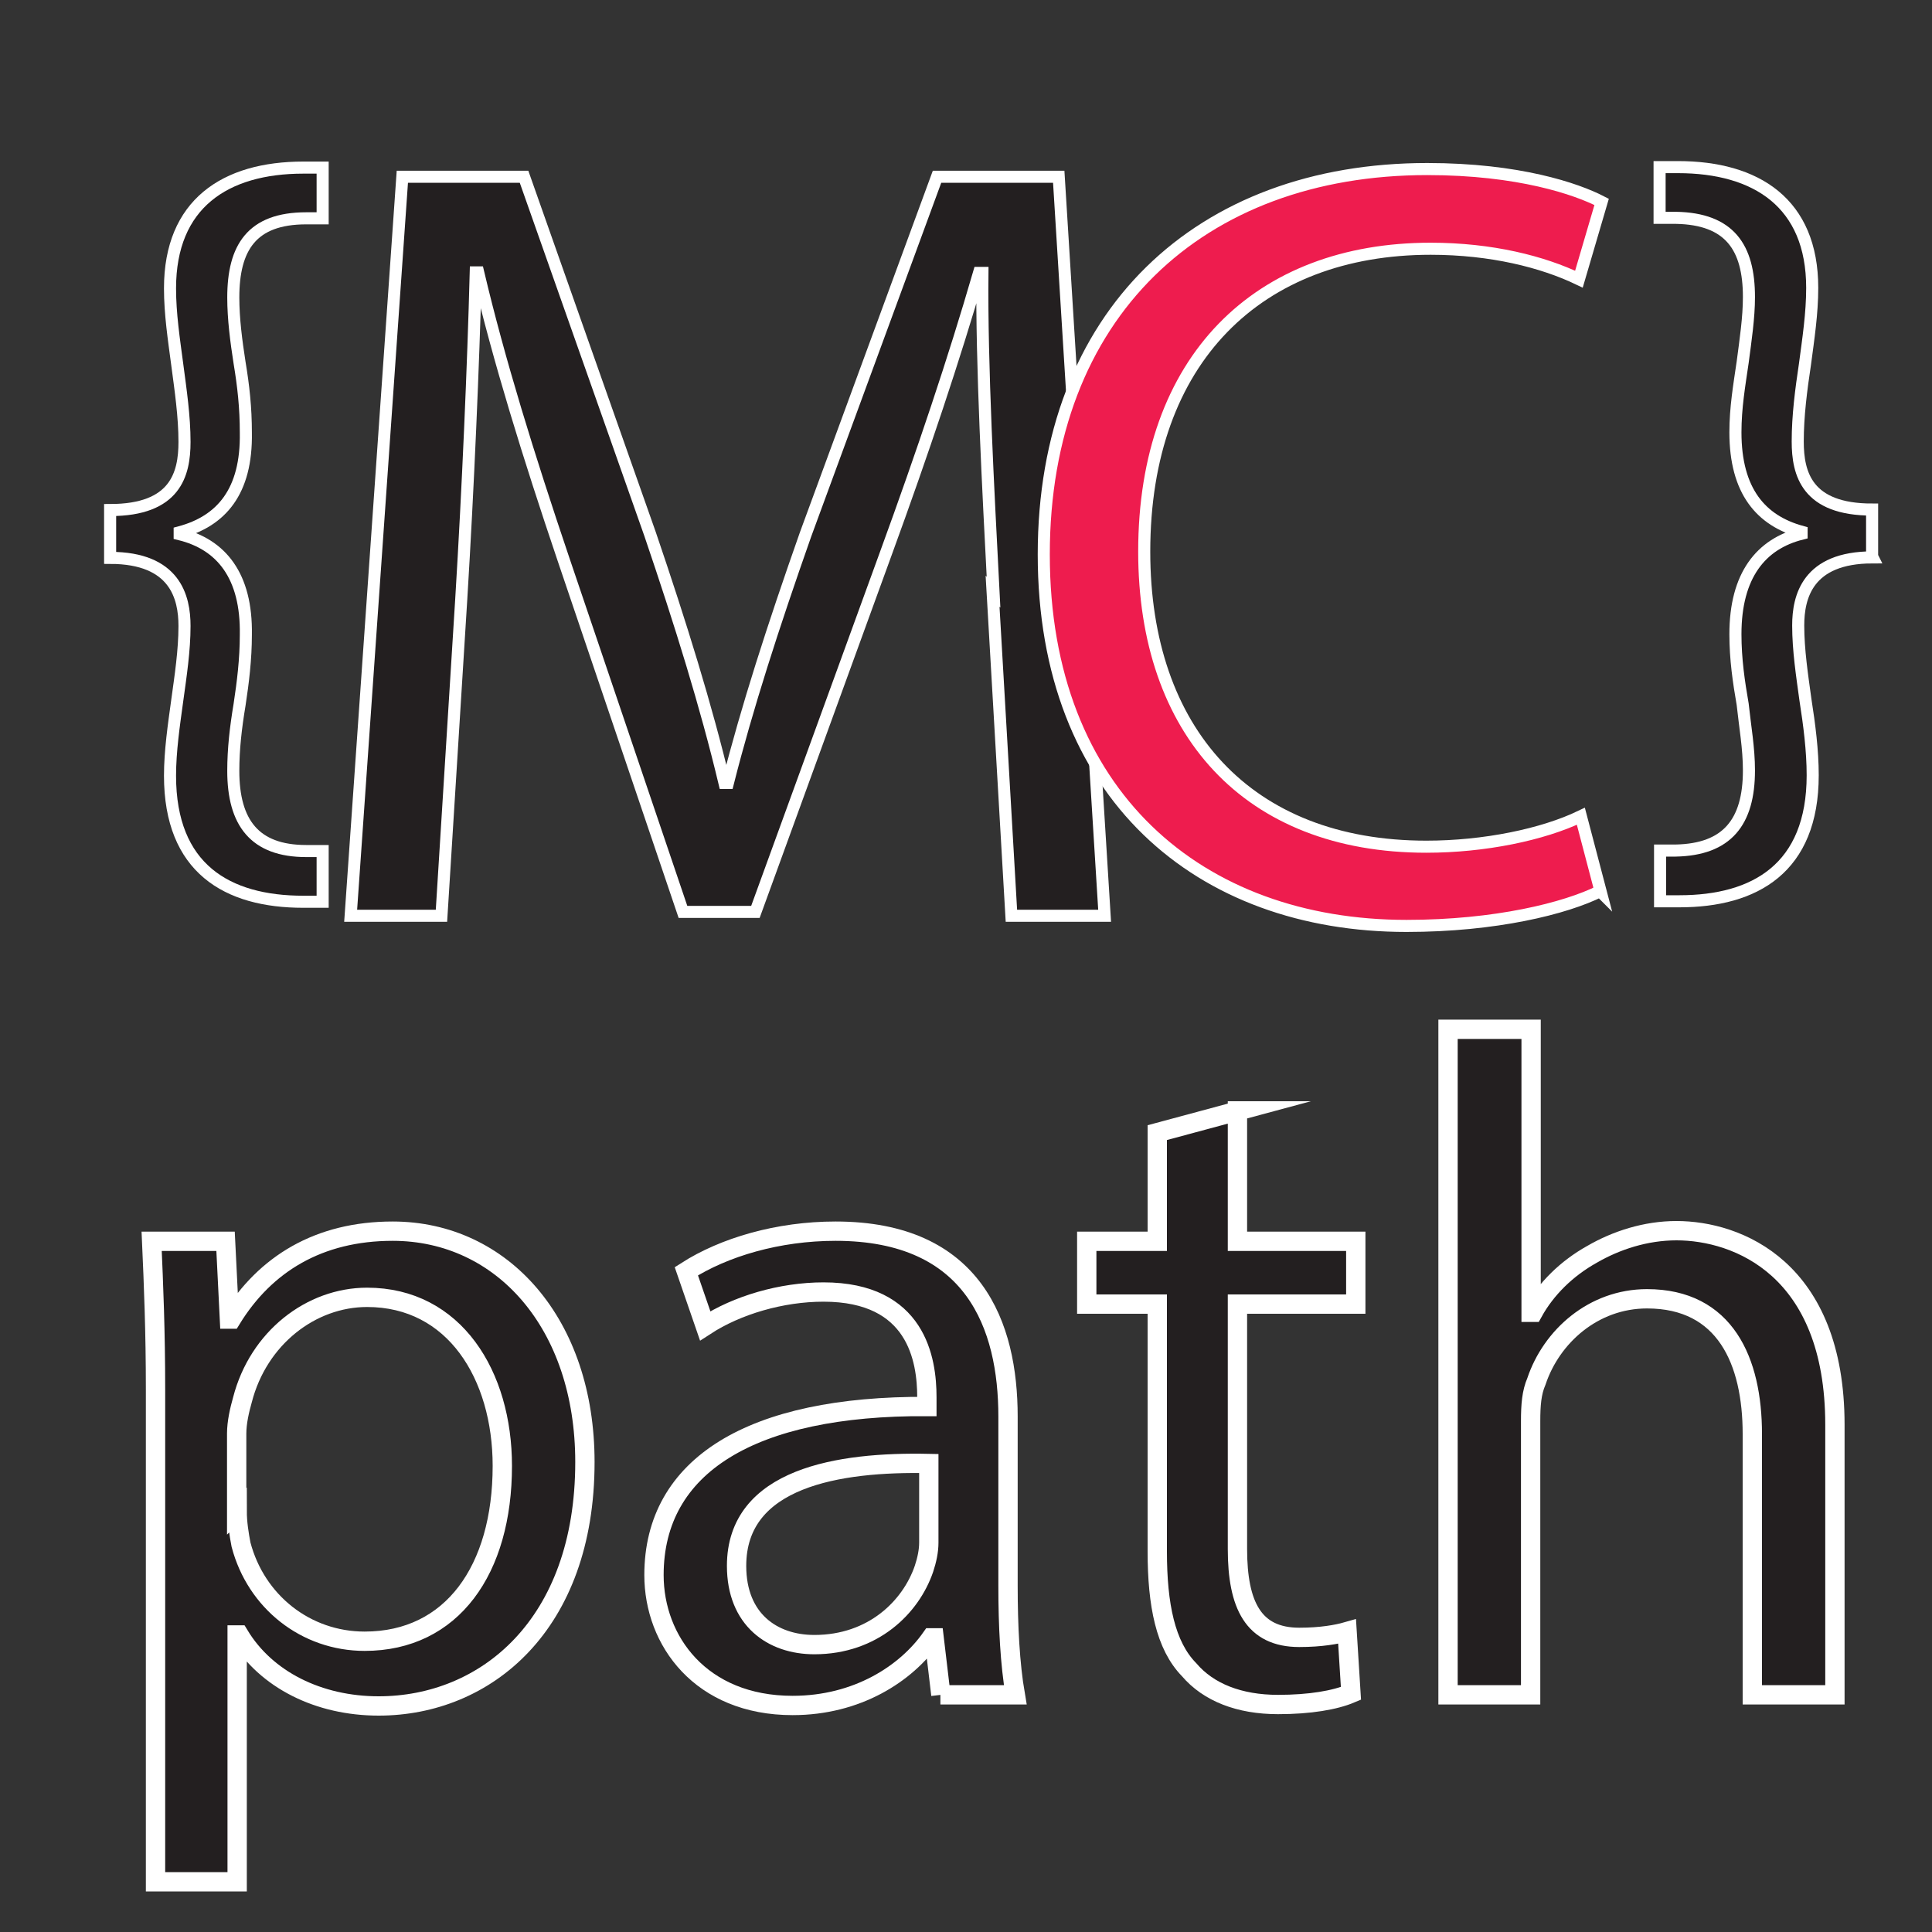 <?xml version="1.0" encoding="UTF-8"?><svg id="a" xmlns="http://www.w3.org/2000/svg" viewBox="0 0 40 40"><rect x="0" y="0" width="40" height="40" fill="#333333" stroke="none"/><defs><style>.b{stroke-width:.4px;}.b,.c,.d{stroke:#fff;stroke-miterlimit:10;}.b,.d{fill:#231f20;}.c{fill:#ee1c4e;}.c,.d{stroke-width:.25px;}</style></defs><g><path class="b" d="m3.22,28.77c0-1.2-.04-2.17-.08-3.07h1.53l.08,1.61h.04c.7-1.14,1.81-1.82,3.34-1.82,2.27,0,3.98,1.92,3.98,4.78,0,3.38-2.06,5.05-4.27,5.05-1.24,0-2.33-.54-2.89-1.47h-.04v5.11h-1.69v-10.17Zm1.69,2.51c0,.25.04.49.08.7.31,1.18,1.34,2,2.56,2,1.81,0,2.85-1.48,2.85-3.63,0-1.88-.99-3.49-2.8-3.49-1.16,0-2.25.84-2.58,2.12-.06.21-.12.47-.12.7v1.61Z"/><path class="b" d="m19.48,35.09l-.14-1.18h-.06c-.52.74-1.53,1.4-2.87,1.4-1.9,0-2.87-1.34-2.87-2.7,0-2.27,2.02-3.51,5.65-3.49v-.19c0-.78-.21-2.18-2.14-2.18-.87,0-1.79.27-2.45.7l-.39-1.13c.78-.5,1.9-.83,3.09-.83,2.87,0,3.57,1.96,3.57,3.84v3.51c0,.82.04,1.61.15,2.25h-1.55Zm-.25-4.79c-1.86-.04-3.98.29-3.98,2.12,0,1.11.74,1.63,1.61,1.63,1.22,0,2-.78,2.27-1.57.06-.18.1-.37.1-.54v-1.63Z"/><path class="b" d="m25.62,23v2.7h2.45v1.3h-2.45v5.07c0,1.16.33,1.83,1.28,1.83.45,0,.78-.06.99-.12l.08,1.28c-.33.14-.85.23-1.51.23-.8,0-1.44-.25-1.84-.72-.49-.5-.66-1.34-.66-2.45v-5.12h-1.46v-1.3h1.46v-2.25l1.67-.45Z"/><path class="b" d="m29.99,21.31h1.71v5.86h.04c.27-.49.7-.91,1.22-1.2.5-.29,1.11-.49,1.75-.49,1.26,0,3.28.78,3.28,4.02v5.59h-1.71v-5.4c0-1.51-.56-2.8-2.18-2.8-1.11,0-1.98.78-2.29,1.71-.1.23-.12.49-.12.82v5.67h-1.71v-13.78Z"/></g><g><path class="d" d="m2.28,10.56c1.35,0,1.54-.74,1.54-1.41,0-.53-.08-1.07-.15-1.6s-.15-1.05-.15-1.58c0-1.75,1.14-2.5,2.76-2.5h.4v1.05h-.34c-1.13,0-1.51.61-1.51,1.64,0,.44.06.9.13,1.35.08.48.13.93.13,1.45.02,1.22-.51,1.83-1.37,2.06v.04c.86.21,1.39.86,1.37,2.08,0,.51-.06.99-.13,1.45-.08.48-.13.92-.13,1.37,0,1.07.44,1.66,1.51,1.66h.34v1.05h-.4c-1.58,0-2.76-.69-2.76-2.61,0-.51.08-1.05.15-1.56s.15-1.03.15-1.54c0-.59-.19-1.41-1.54-1.41v-.97Z"/><path class="d" d="m20.57,12.26c-.11-2.13-.25-4.7-.23-6.61h-.07c-.52,1.79-1.16,3.7-1.93,5.81l-2.7,7.42h-1.5l-2.47-7.29c-.73-2.16-1.34-4.13-1.77-5.95h-.05c-.05,1.91-.16,4.47-.3,6.76l-.41,6.56h-1.88l1.07-15.3h2.52l2.61,7.4c.64,1.88,1.16,3.56,1.54,5.15h.07c.39-1.54.93-3.22,1.61-5.15l2.72-7.4h2.52l.95,15.3h-1.93l-.39-6.72Z"/><path class="c" d="m33.13,18.45c-.72.36-2.17.72-4.01.72-4.28,0-7.51-2.71-7.51-7.69s3.23-7.98,7.94-7.98c1.89,0,3.09.41,3.61.68l-.47,1.6c-.75-.36-1.81-.63-3.07-.63-3.56,0-5.93,2.28-5.93,6.27,0,3.72,2.14,6.11,5.84,6.11,1.2,0,2.41-.25,3.2-.63l.41,1.56Z"/><path class="d" d="m38.77,11.54c-1.35,0-1.54.82-1.54,1.41,0,.51.08,1.03.15,1.54.08.51.15,1.05.15,1.56,0,1.93-1.2,2.61-2.76,2.61h-.4v-1.05h.32c1.07-.02,1.52-.59,1.52-1.66,0-.46-.08-.9-.13-1.37-.08-.46-.15-.93-.15-1.45,0-1.22.53-1.87,1.37-2.08v-.04c-.84-.23-1.37-.84-1.37-2.06,0-.51.08-.97.15-1.45.06-.46.13-.92.13-1.35,0-1.03-.4-1.62-1.51-1.64h-.34v-1.05h.38c1.62,0,2.78.74,2.78,2.5,0,.53-.08,1.05-.15,1.58-.08.53-.15,1.07-.15,1.6,0,.67.19,1.41,1.54,1.41v.97Z"/></g></svg>